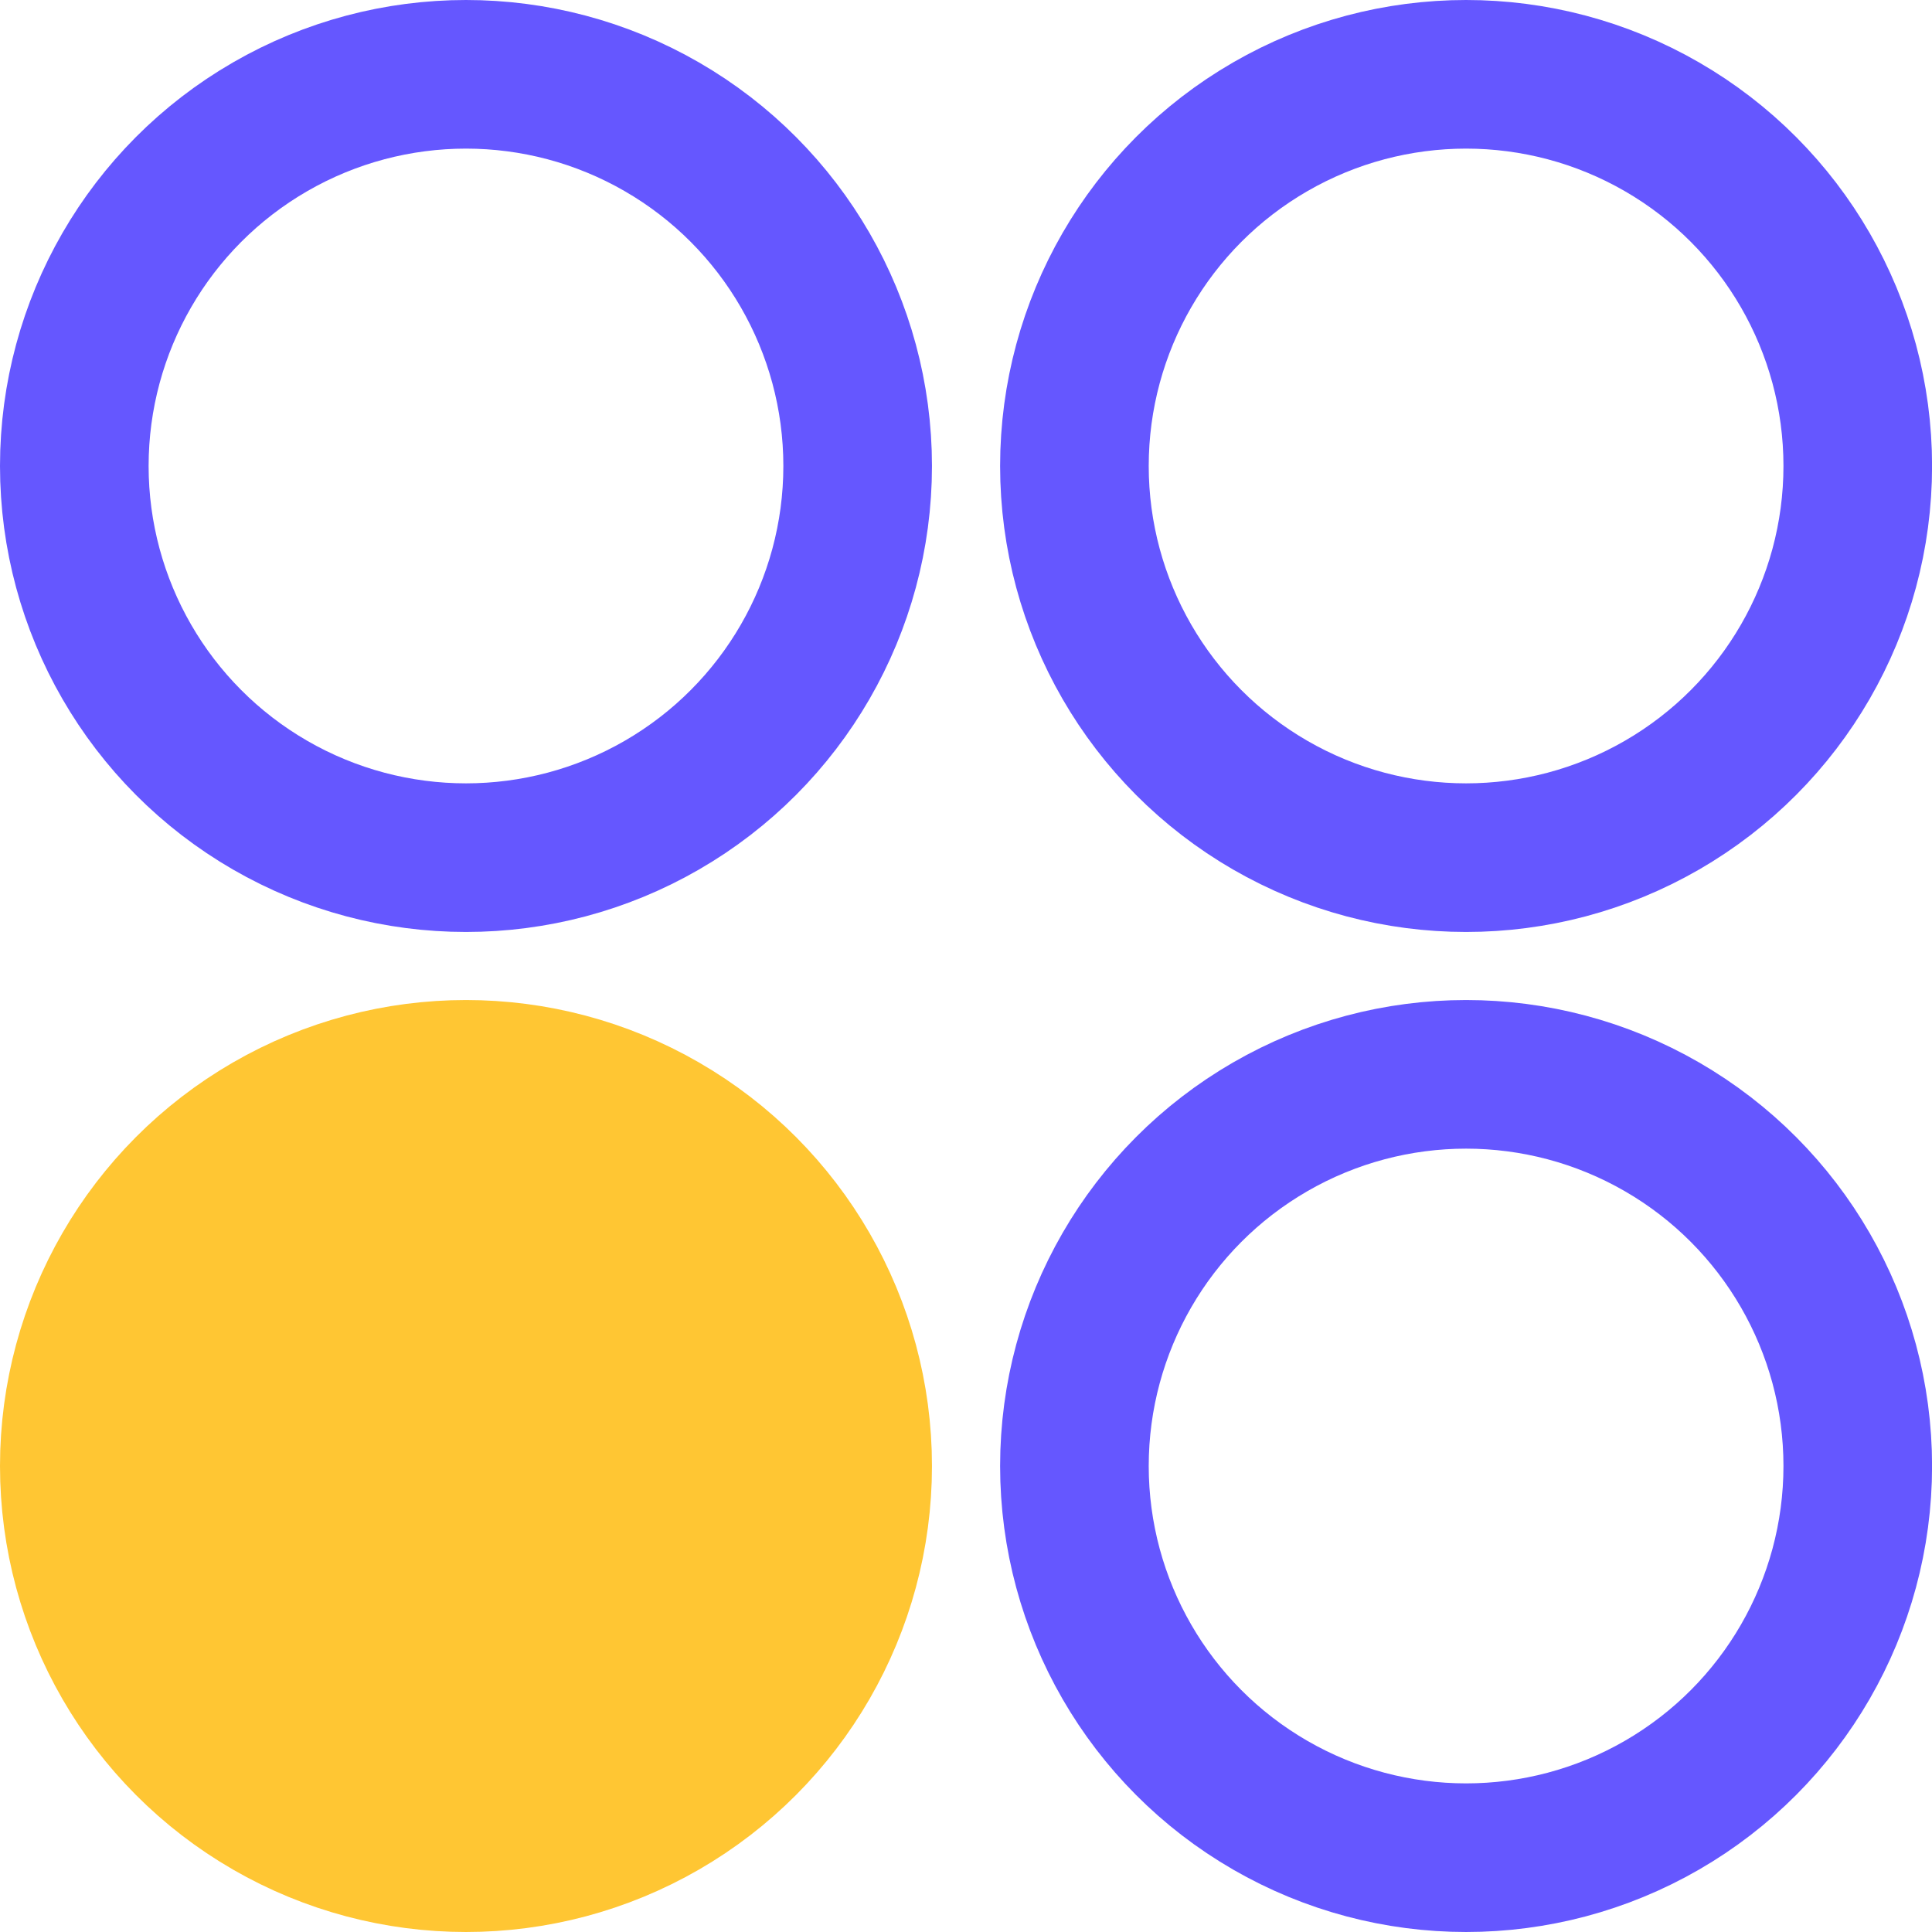 <svg xmlns="http://www.w3.org/2000/svg" width="26" height="26" fill="none" viewBox="0 0 26 26"><ellipse cx="6.271" cy="6.271" stroke="#6557FF" stroke-width="2" rx="5.271" ry="5.271"/><ellipse cx="6.271" cy="19.729" fill="#FFC633" stroke="#FFC633" stroke-width="2" rx="5.271" ry="5.271"/><ellipse cx="19.73" cy="19.729" stroke="#6557FF" stroke-width="2" rx="5.271" ry="5.271"/><ellipse cx="19.73" cy="6.271" stroke="#6557FF" stroke-width="2" rx="5.271" ry="5.271"/></svg>